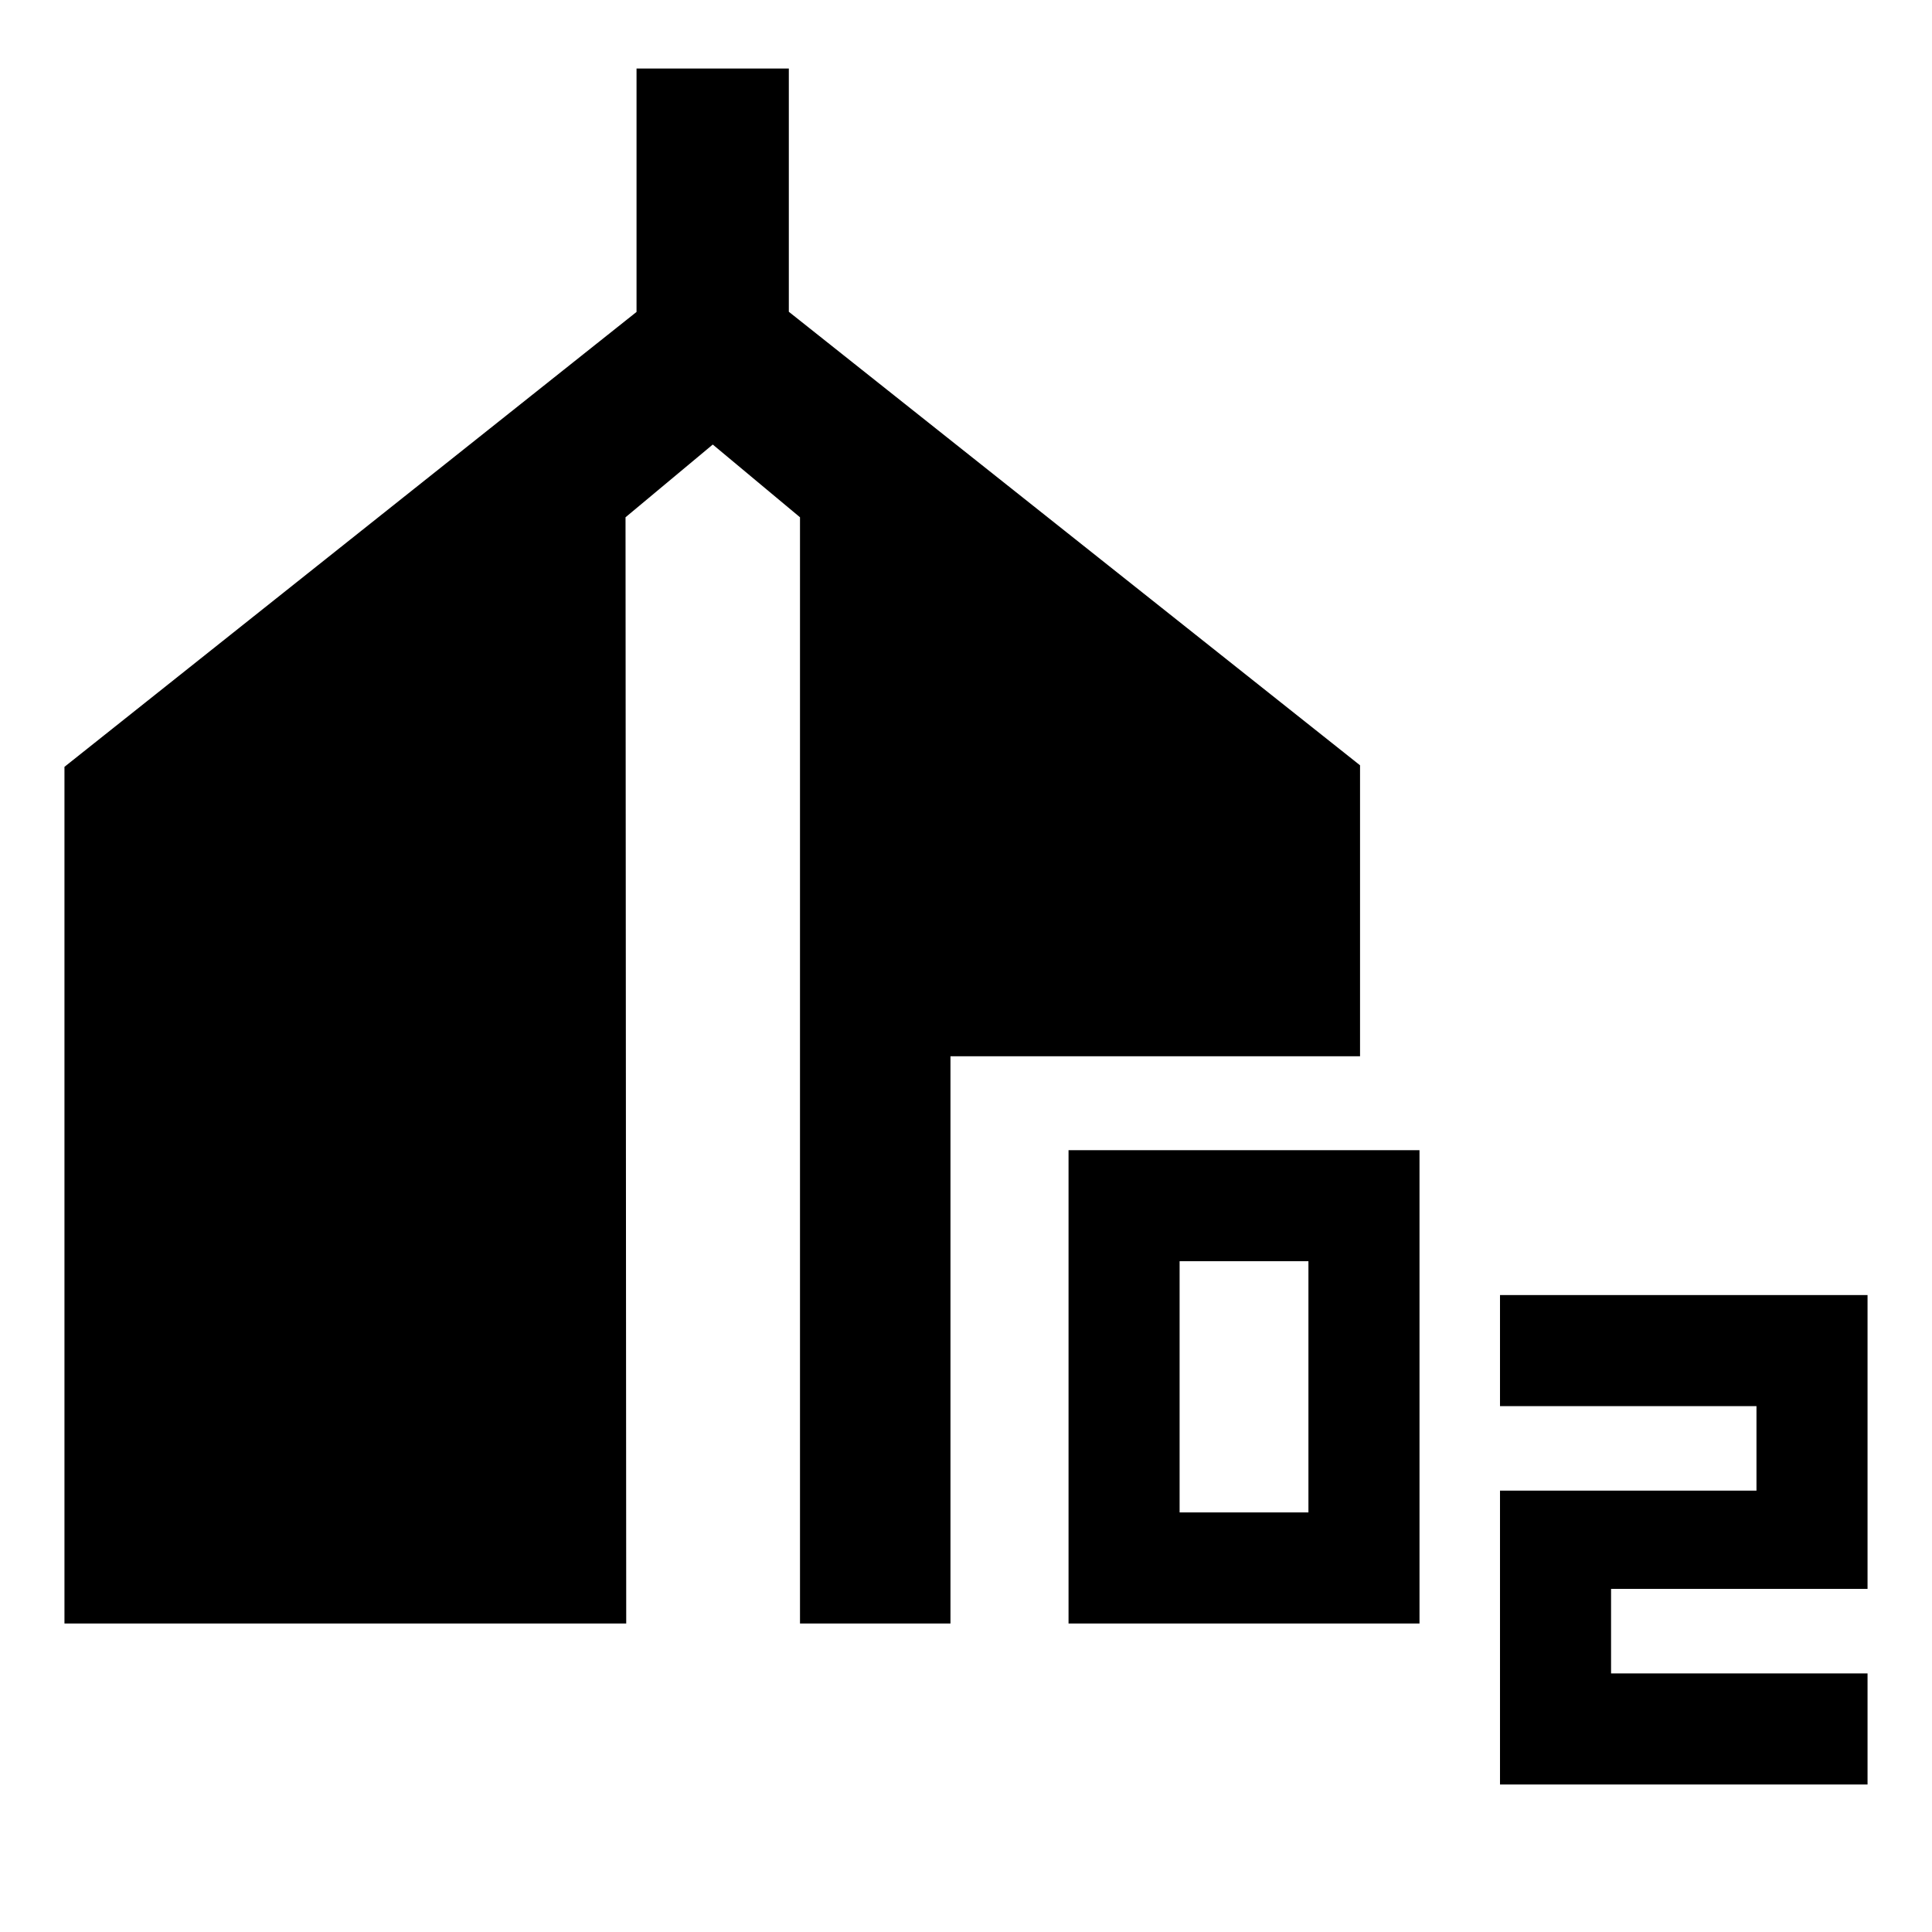 <svg xmlns="http://www.w3.org/2000/svg" height="40" viewBox="0 -960 960 960" width="40"><path d="M530.95-153.304v-235.188h174.391v235.188H530.95Zm55.188-55.188h64.014v-124.812h-64.014v124.812ZM745.341-73.304v-146h127.442v-42H745.341v-55.189h182.63v146H800.529v42.001h127.442v55.188h-182.63Zm-713.312-80v-425.66L316.29-805v-120.949h75.674v120.869l283.833 225.355v144.566H472.282v281.855h-74.768v-549.66l-43.347-36.145-43.348 36.145.347 549.66H32.029Z"/></svg>